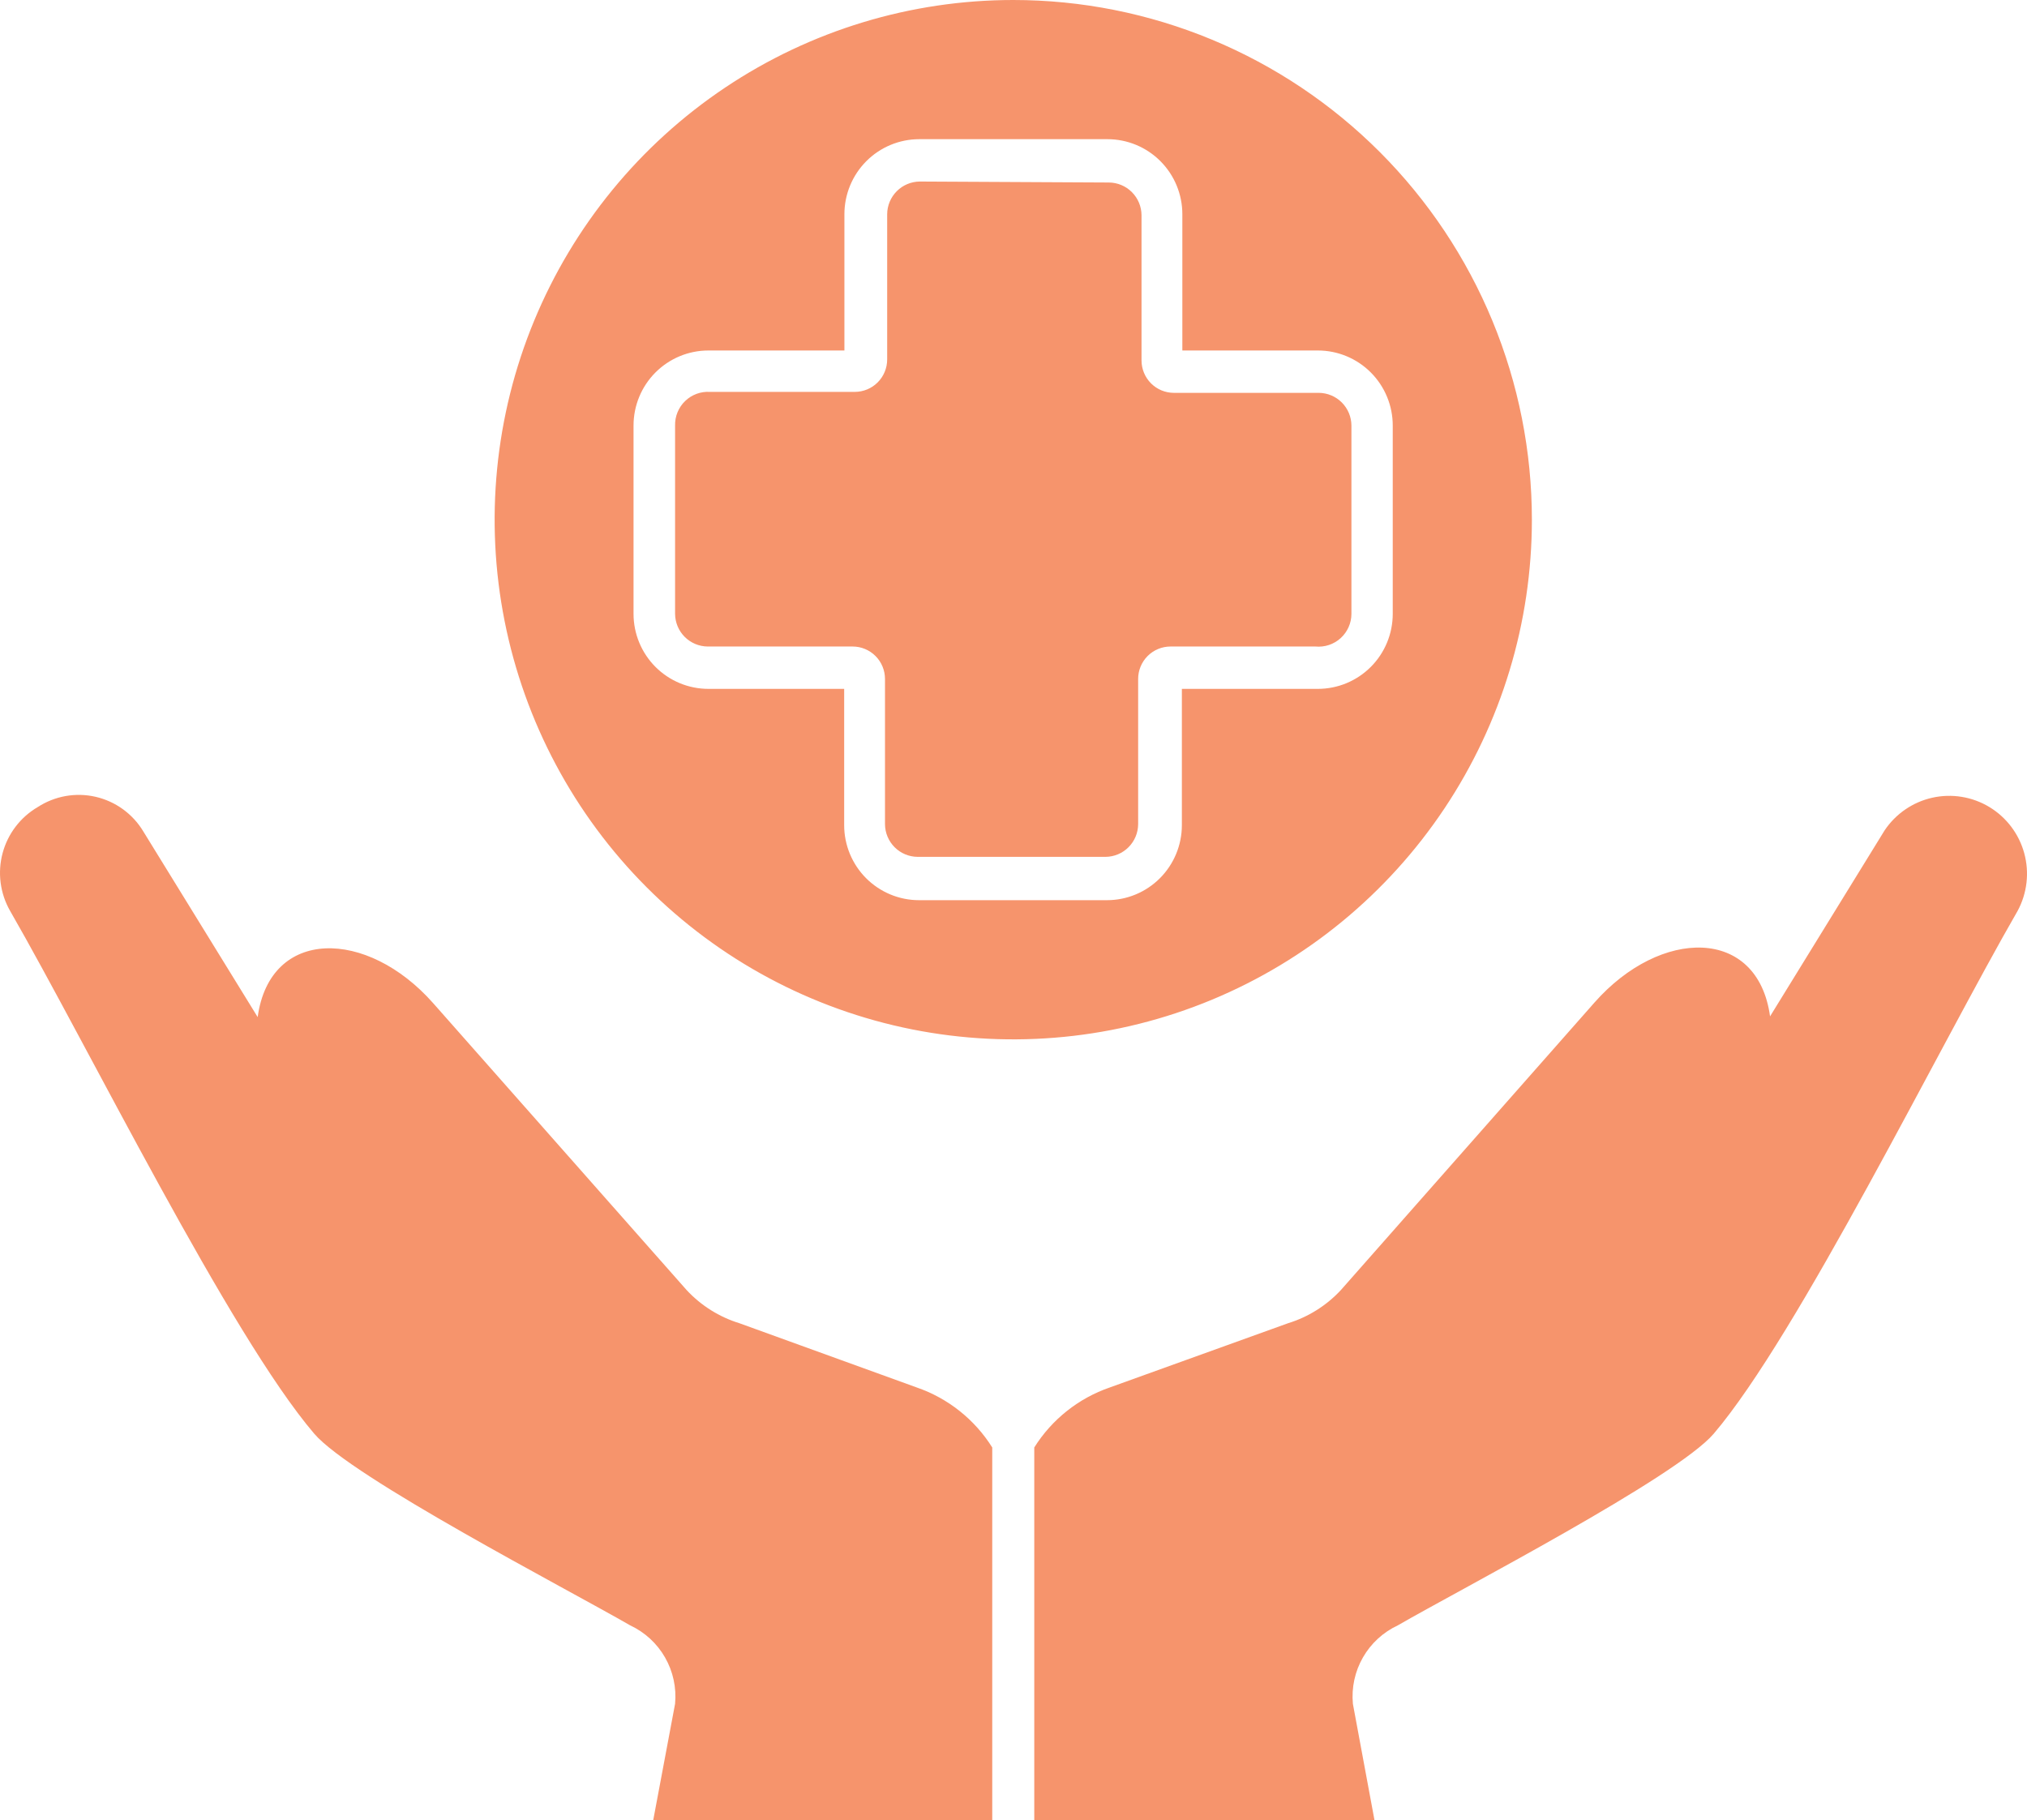 <svg width="275" height="247" viewBox="0 0 275 247" fill="none" xmlns="http://www.w3.org/2000/svg">
<path fill-rule="evenodd" clip-rule="evenodd" d="M134.616 267.999H91.587C90.745 267.998 89.914 267.812 89.152 267.454C88.39 267.095 87.716 266.573 87.178 265.924C86.64 265.275 86.251 264.516 86.039 263.699C85.827 262.883 85.796 262.03 85.951 261.2L91.587 231.182C91.791 228.994 91.315 226.797 90.224 224.892C89.132 222.987 87.48 221.467 85.492 220.54C76.971 215.614 47.706 200.473 42.627 194.529C31.157 181.096 11.952 141.98 1.367 123.588C0.011 121.217 -0.354 118.404 0.352 115.764C1.058 113.124 2.778 110.872 5.136 109.498C6.284 108.755 7.568 108.25 8.914 108.012C10.26 107.775 11.64 107.81 12.972 108.116C14.304 108.423 15.562 108.993 16.67 109.795C17.778 110.596 18.715 111.612 19.424 112.783L34.958 138.006C36.629 125.821 49.803 125.953 58.783 136.134L93.16 175.053C95.118 177.157 97.593 178.709 100.337 179.552L124.359 188.256C128.606 189.717 132.225 192.592 134.616 196.401V267.999ZM124.785 24.632C123.614 24.641 122.494 25.111 121.666 25.94C120.838 26.77 120.369 27.893 120.361 29.066V48.772C120.361 49.939 119.898 51.058 119.074 51.884C118.251 52.709 117.134 53.173 115.969 53.173H96.306C95.691 53.136 95.075 53.228 94.497 53.442C93.918 53.657 93.391 53.989 92.948 54.418C92.504 54.847 92.154 55.364 91.92 55.935C91.686 56.506 91.573 57.12 91.587 57.738V83.29C91.596 84.463 92.065 85.586 92.892 86.415C93.72 87.245 94.841 87.715 96.011 87.724H115.674C116.839 87.724 117.956 88.187 118.779 89.013C119.603 89.838 120.066 90.957 120.066 92.124V111.83C120.074 113.004 120.543 114.126 121.371 114.956C122.199 115.786 123.319 116.255 124.49 116.264H149.986C151.157 116.255 152.277 115.786 153.105 114.956C153.933 114.126 154.402 113.004 154.41 111.83V92.124C154.41 91.546 154.524 90.974 154.744 90.44C154.965 89.906 155.289 89.421 155.696 89.013C156.104 88.604 156.588 88.28 157.121 88.058C157.654 87.837 158.225 87.724 158.802 87.724H178.464C179.082 87.783 179.705 87.713 180.293 87.517C180.882 87.321 181.423 87.005 181.883 86.587C182.343 86.17 182.71 85.661 182.962 85.093C183.215 84.526 183.346 83.911 183.347 83.29V57.738C183.339 56.565 182.87 55.442 182.042 54.612C181.214 53.783 180.094 53.313 178.923 53.304H159.26C158.096 53.304 156.979 52.84 156.155 52.015C155.332 51.19 154.869 50.07 154.869 48.903V29.197C154.86 28.024 154.392 26.901 153.564 26.072C152.736 25.242 151.616 24.772 150.445 24.764L124.785 24.632ZM137.467 0C123.551 0 109.948 4.136 98.377 11.884C86.806 19.632 77.788 30.645 72.463 43.529C67.137 56.414 65.744 70.592 68.459 84.27C71.174 97.949 77.875 110.513 87.715 120.375C97.555 130.236 110.092 136.952 123.741 139.673C137.389 142.394 151.536 140.997 164.393 135.66C177.25 130.323 188.239 121.285 195.97 109.689C203.701 98.093 207.828 84.46 207.828 70.514C207.828 61.254 206.008 52.084 202.472 43.529C198.936 34.974 193.753 27.201 187.22 20.653C180.686 14.105 172.93 8.911 164.393 5.368C155.857 1.824 146.707 0 137.467 0ZM160.407 47.557V29.066C160.407 26.366 159.337 23.776 157.432 21.867C155.527 19.957 152.943 18.885 150.248 18.885H124.719C122.025 18.885 119.441 19.957 117.536 21.867C115.63 23.776 114.56 26.366 114.56 29.066V47.557H96.11C93.415 47.557 90.831 48.629 88.926 50.539C87.021 52.448 85.951 55.038 85.951 57.738V83.29C85.951 85.99 87.021 88.58 88.926 90.489C90.831 92.398 93.415 93.471 96.11 93.471H114.527V111.962C114.527 114.662 115.598 117.252 117.503 119.161C119.408 121.07 121.992 122.143 124.686 122.143H150.183C152.877 122.143 155.461 121.07 157.366 119.161C159.271 117.252 160.342 114.662 160.342 111.962V93.471H178.792C181.487 93.471 184.071 92.398 185.976 90.489C187.881 88.58 188.951 85.99 188.951 83.29V57.738C188.951 55.038 187.881 52.448 185.976 50.539C184.071 48.629 181.487 47.557 178.792 47.557H160.407ZM140.318 196.401C142.709 192.592 146.329 189.717 150.576 188.256L174.729 179.552C177.473 178.709 179.948 177.157 181.906 175.053L216.316 136.036C225.295 125.854 238.469 125.723 240.141 137.908L255.674 112.684C257.182 110.424 259.5 108.832 262.148 108.239C264.796 107.647 267.57 108.099 269.894 109.502C272.217 110.906 273.913 113.152 274.627 115.775C275.342 118.398 275.021 121.196 273.731 123.588C263.146 141.947 243.942 181.096 232.505 194.529C227.425 200.473 198.16 215.614 189.64 220.54C187.652 221.467 185.999 222.987 184.907 224.892C183.816 226.797 183.34 228.994 183.544 231.182L189.115 261.2C189.271 262.04 189.239 262.905 189.019 263.731C188.8 264.558 188.399 265.324 187.846 265.975C187.294 266.627 186.603 267.146 185.825 267.496C185.047 267.846 184.2 268.018 183.347 267.999H140.318V196.401Z" fill="#F6946C"/>
</svg>
